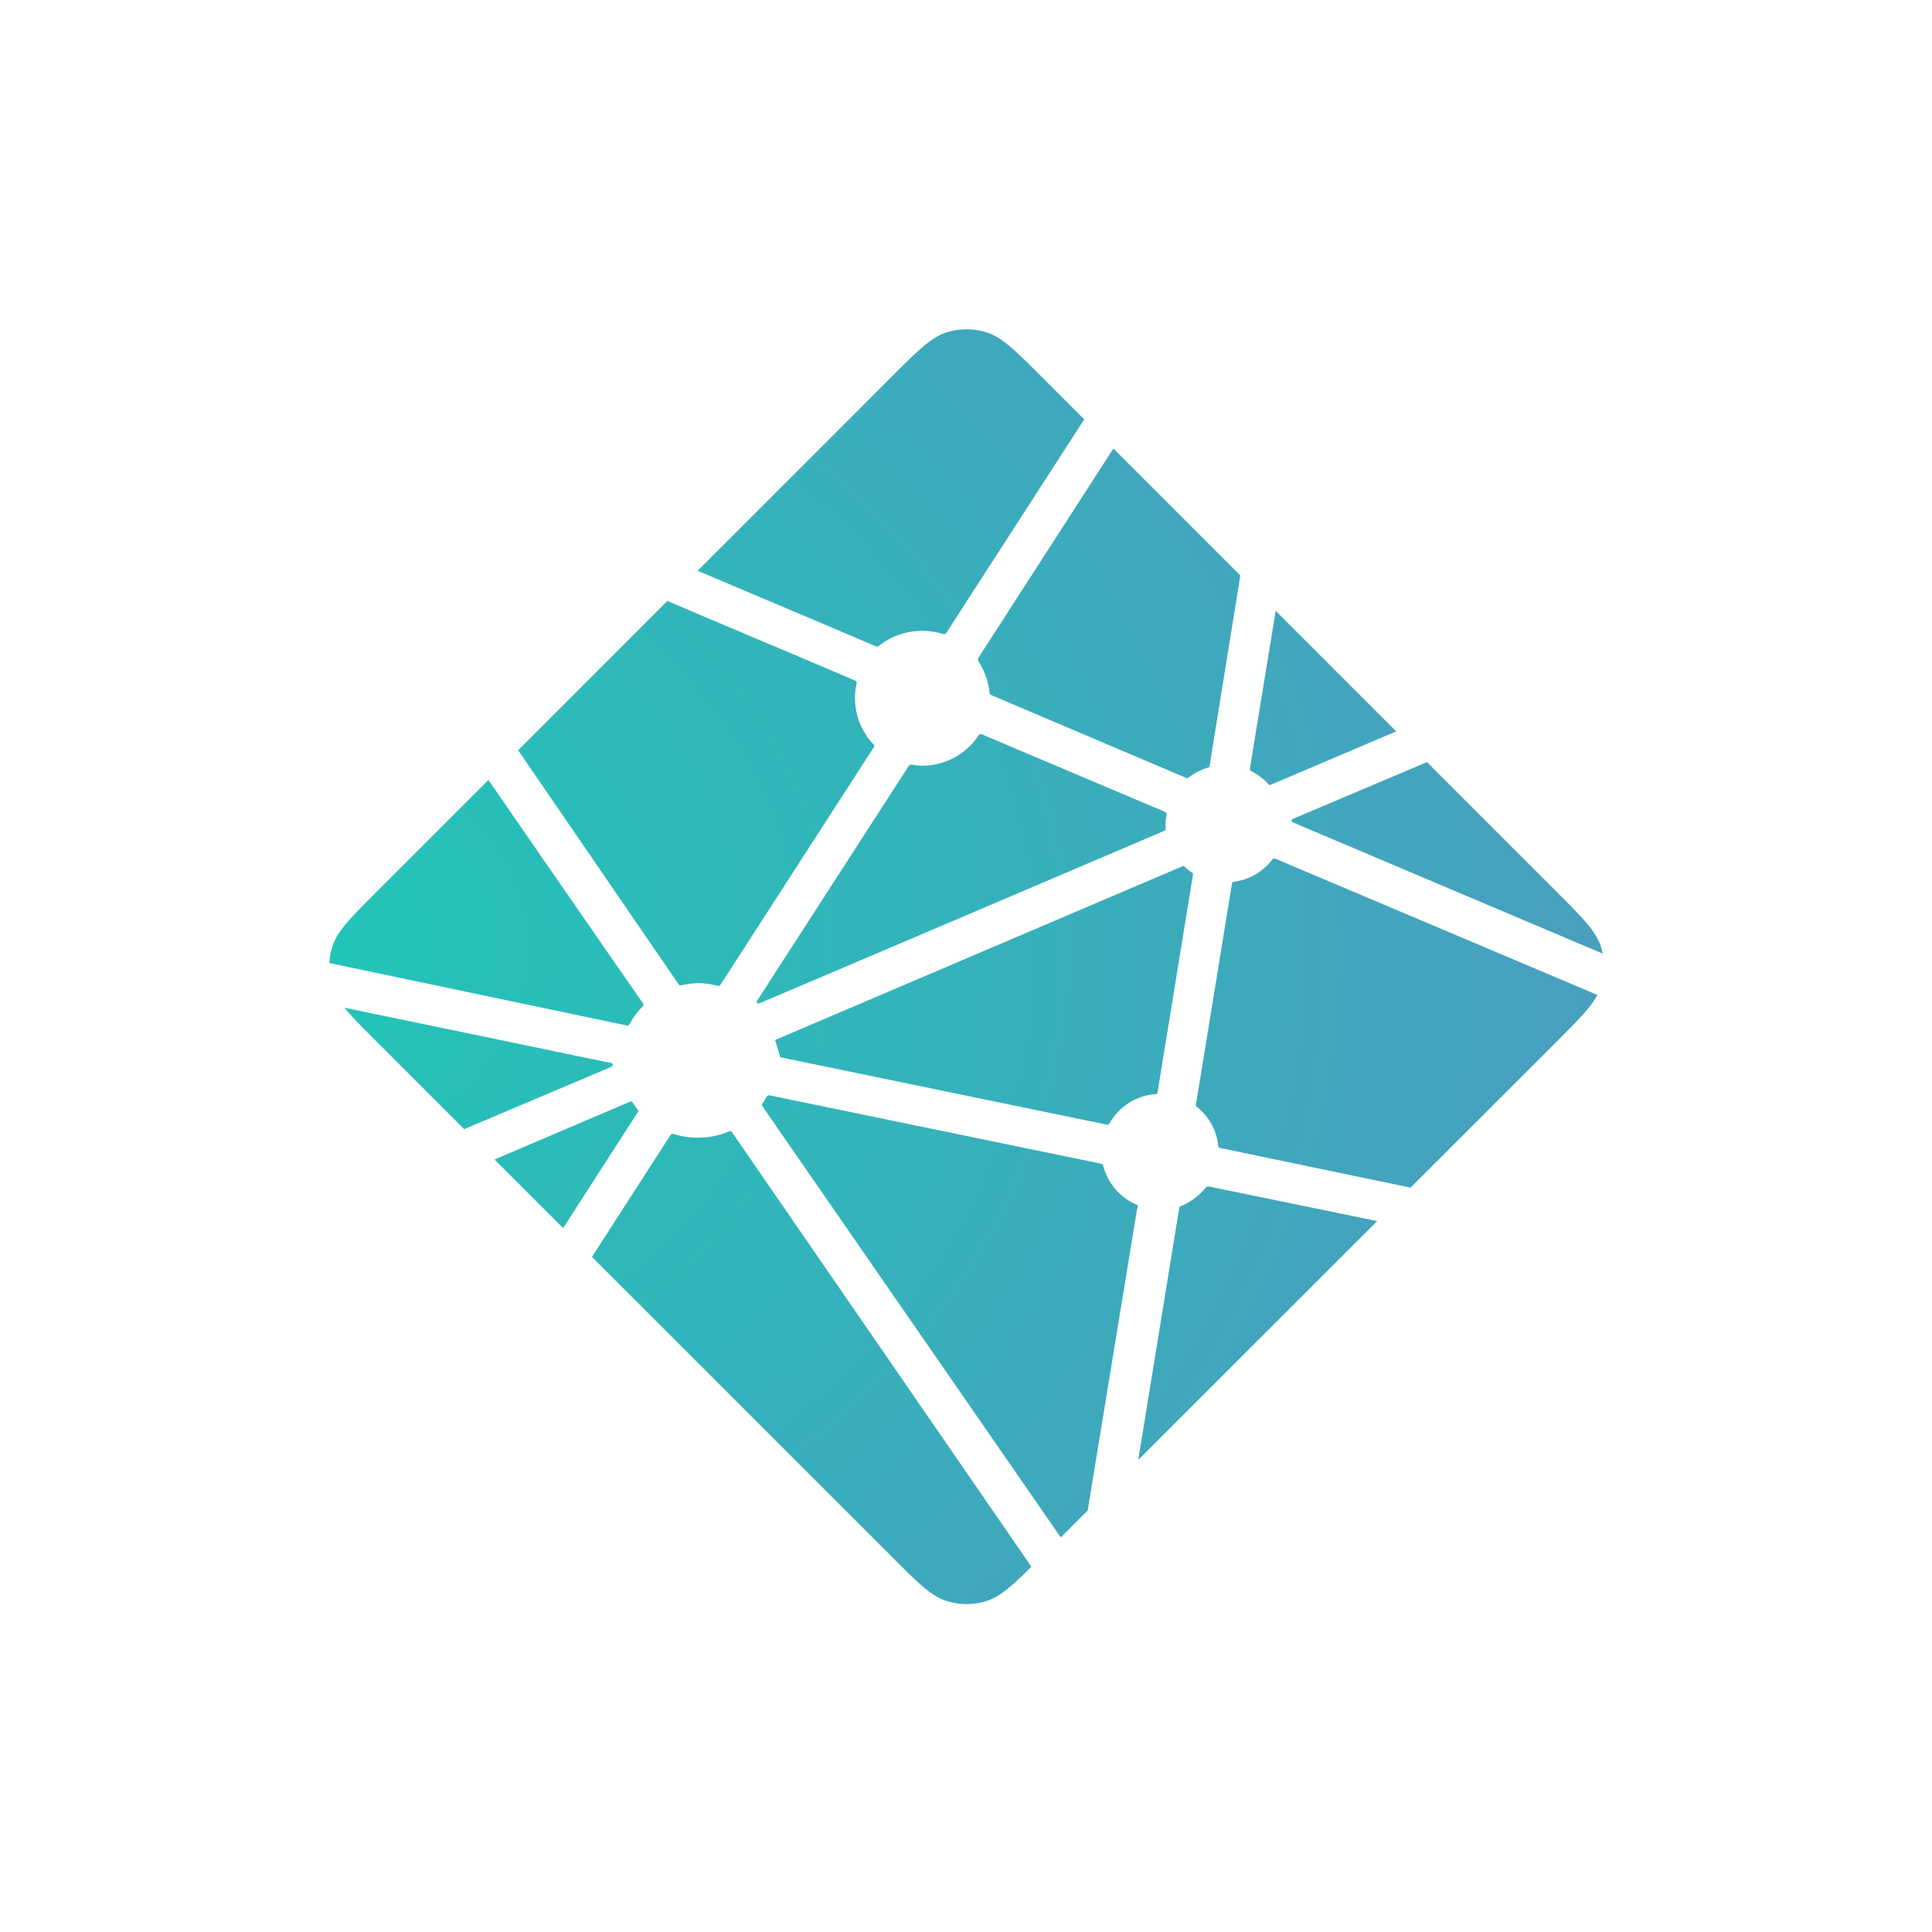 <svg width="88" height="88" fill="none" xmlns="http://www.w3.org/2000/svg"><path fill="#fff" d="M0 0h88v88H0z"/><path d="M57.035 35.15l-.022-.01c-.012-.004-.024-.008-.035-.02a.167.167 0 01-.042-.14l1.17-7.157 5.49 5.491-5.709 2.43a.126.126 0 01-.05.008h-.023a.159.159 0 01-.03-.025 2.599 2.599 0 00-.75-.577zm7.962-.436l5.87 5.869c1.218 1.22 1.829 1.83 2.051 2.535.033.104.06.209.082.316l-14.027-5.94a1.533 1.533 0 00-.023-.01c-.056-.022-.121-.048-.121-.105 0-.058.067-.085.123-.108l.018-.007 6.027-2.55zm7.764 10.604c-.303.57-.894 1.16-1.893 2.161l-6.618 6.616-8.559-1.782-.045-.01c-.076-.011-.156-.025-.156-.093a2.582 2.582 0 00-.992-1.807c-.035-.034-.026-.089-.015-.139 0-.008 0-.015.003-.021l1.61-9.883.006-.033c.009-.076.022-.163.09-.163a2.62 2.62 0 001.757-1.008c.014-.015.023-.031.041-.04.048-.023.106 0 .156.02l14.613 6.182h.002zm-10.033 10.3l-10.882 10.88 1.863-11.448.003-.015a.201.201 0 01.01-.044c.014-.036.054-.052.092-.067l.018-.007a2.8 2.8 0 001.052-.783c.036-.043.08-.084.136-.091a.14.14 0 01.044 0l7.663 1.575.001-.002zM49.543 68.801l-1.226 1.227L34.756 50.43a.54.54 0 00-.015-.021c-.022-.03-.044-.058-.04-.091 0-.025.017-.046.034-.064l.015-.02c.04-.06.075-.12.113-.186l.03-.053.005-.005c.021-.036.041-.07.077-.09.032-.016.076-.01.111-.002l15.023 3.098a.25.25 0 01.116.05c.02.02.024.041.028.066a2.66 2.66 0 001.557 1.779c.042.021.024.068.005.118a.356.356 0 00-.023.068c-.19 1.151-1.813 11.052-2.249 13.724zm-2.562 2.561c-.904.895-1.437 1.37-2.04 1.56a3.029 3.029 0 01-1.826 0c-.706-.224-1.316-.833-2.535-2.054L26.962 57.251l3.557-5.517a.226.226 0 01.06-.07c.038-.028.093-.016.138 0a3.686 3.686 0 002.48-.126c.041-.015.082-.026.114.003.016.014.03.03.043.048L46.98 71.365v-.002zM25.649 55.938l-3.124-3.124 6.169-2.632a.127.127 0 01.05-.01c.052 0 .082.051.109.098a4.4 4.4 0 00.197.279l.02.024c.018.026.006.051-.013.076l-3.407 5.29h-.001zm-4.507-4.506l-3.952-3.953c-.673-.672-1.16-1.16-1.5-1.58l12.018 2.493.046.008c.074.012.156.026.156.095 0 .076-.09.11-.166.14l-.034.015-6.568 2.782zM15 43.868c.014-.255.06-.507.136-.75.224-.706.833-1.314 2.054-2.535l5.057-5.058c2.33 3.38 4.664 6.755 7.006 10.127.04.054.086.115.04.16-.222.244-.443.51-.599.8a.242.242 0 01-.076.093c-.02.013-.04.008-.063.004h-.003L15 43.865v.002zm8.601-9.697l6.798-6.8c.64.28 2.968 1.263 5.047 2.14 1.575.667 3.01 1.273 3.462 1.47.045.018.086.036.106.081.012.028.006.063 0 .091a3.033 3.033 0 00.792 2.769c.046.045 0 .11-.04.166l-.02.032-6.906 10.696a.21.21 0 01-.065.075c-.036.023-.088.012-.13.002a3.444 3.444 0 00-.822-.112c-.249 0-.518.045-.79.095h-.002c-.03.005-.058.01-.082-.007a.318.318 0 01-.068-.078L23.6 34.171h.001zm8.175-8.174l8.804-8.804c1.219-1.22 1.83-1.83 2.535-2.052a3.029 3.029 0 011.826 0c.706.223 1.316.833 2.535 2.052l1.908 1.908-6.261 9.698a.236.236 0 01-.063.072c-.038.026-.09.015-.136 0a3.176 3.176 0 00-2.907.56c-.041.043-.102.019-.153-.004-.818-.356-7.178-3.044-8.088-3.43zm18.938-5.567l5.781 5.782-1.393 8.629v.022a.203.203 0 01-.012.058c-.015.03-.045.036-.076.045a2.77 2.77 0 00-.83.414.226.226 0 00-.03.026c-.016.018-.033.034-.06.037a.172.172 0 01-.065-.01l-8.81-3.744-.017-.007c-.056-.023-.123-.05-.123-.108a3.33 3.33 0 00-.47-1.385c-.042-.07-.089-.143-.053-.214l6.158-9.545zm-5.955 13.033l8.26 3.498c.045.021.095.04.115.088a.16.16 0 010 .086 2.056 2.056 0 00-.046.398v.232c0 .057-.059.082-.113.104l-.017.006c-1.308.56-18.369 7.834-18.395 7.834-.025 0-.053 0-.078-.026-.046-.045 0-.109.04-.166l.022-.03 6.787-10.51.012-.018c.04-.064.085-.135.158-.135l.068.01c.154.022.29.042.428.042a3.07 3.07 0 002.56-1.359.247.247 0 01.051-.06c.04-.03.102-.016.148.006zm-9.458 13.909l18.596-7.93s.027 0 .053.025c.101.101.188.17.27.233l.042.026c.038.021.075.045.078.085 0 .015 0 .024-.003.038l-1.593 9.785-.006.04c-.01.075-.02.162-.092.162a2.619 2.619 0 00-2.08 1.282l-.007.012a.206.206 0 01-.075.087c-.032.015-.073.009-.106.001l-14.83-3.059c-.015-.003-.23-.786-.247-.787z" fill="url(#paint0_radial)"/><defs><radialGradient id="paint0_radial" cx="0" cy="0" r="1" gradientUnits="userSpaceOnUse" gradientTransform="matrix(0 58 -66.963 0 13.053 43.213)"><stop stop-color="#20C6B7"/><stop offset="1" stop-color="#4D9ABF"/></radialGradient></defs></svg>